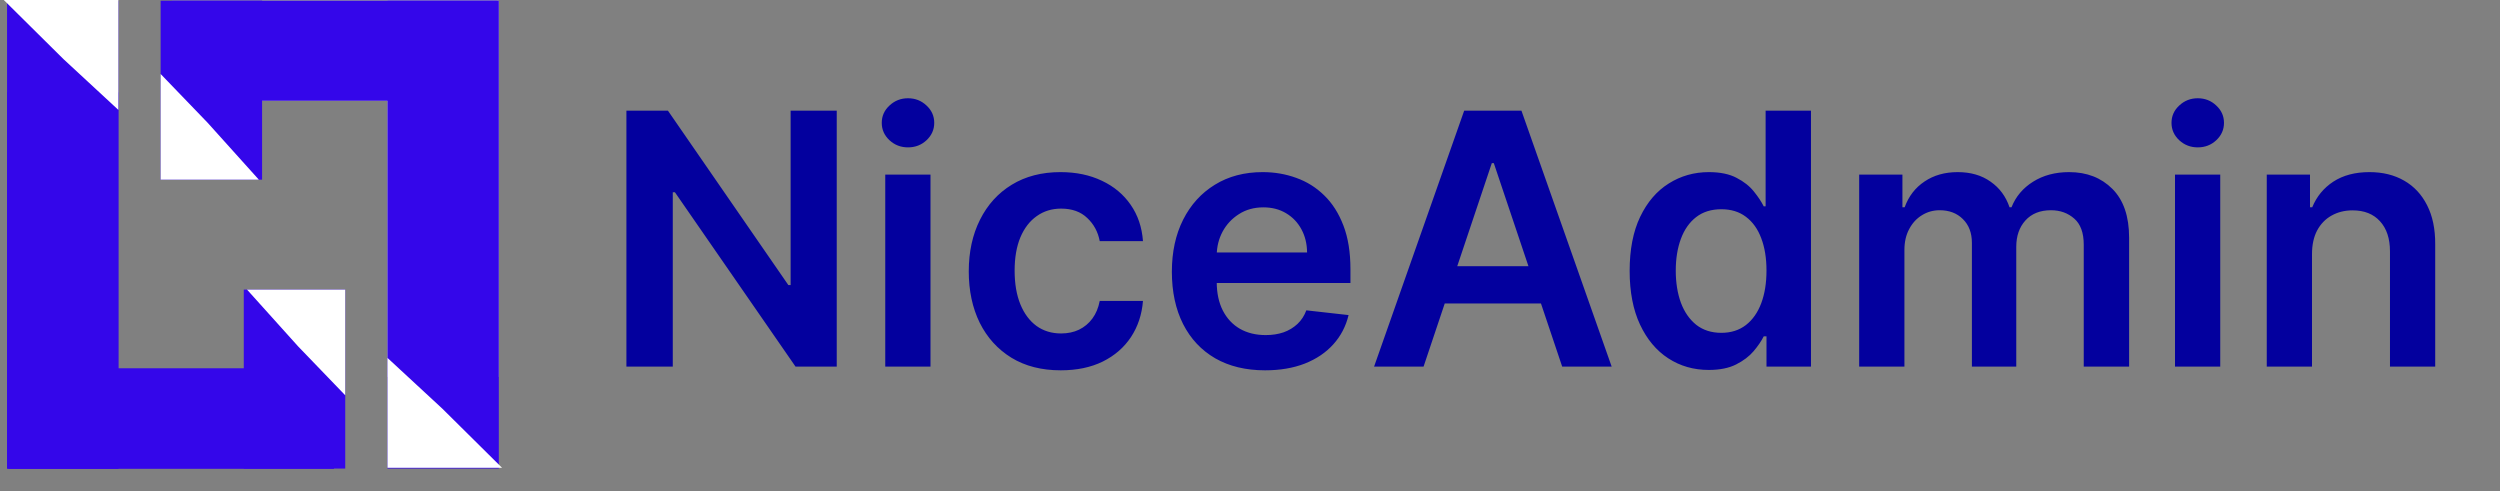<svg width="341" height="67" viewBox="0 0 341 67" fill="none" xmlns="http://www.w3.org/2000/svg">
<rect x="0" y="0" width="341" height="67" fill="#808080" stroke="none"/>
<rect x="0.961" y="12.594" width="15.184" height="51.318" fill="#3406EA"/>
<rect x="1.153" y="50.266" width="44.398" height="13.646" fill="#3406EA"/>
<rect x="0.961" y="0.096" width="15.184" height="63.811" fill="#3406EA"/>
<rect x="1.153" y="50.266" width="44.398" height="13.646" fill="#3406EA"/>
<path d="M0.517 -1.96189e-06H0L16.145 -4.89464e-06V14.992L8.662 8.067L0.517 -1.96189e-06Z" fill="white"/>
<rect x="33.251" y="39.502" width="13.838" height="24.41" fill="#3406EA"/>
<path d="M33.694 39.502H33.251L47.089 39.502L47.089 53.917L40.675 47.259L33.694 39.502Z" fill="white"/>
<rect x="68.038" y="51.414" width="15.184" height="51.318" transform="rotate(-180 68.038 51.414)" fill="#D9D9D9"/>
<rect x="67.846" y="13.742" width="44.398" height="13.646" transform="rotate(-180 67.846 13.742)" fill="#D9D9D9"/>
<rect x="68.038" y="63.907" width="15.184" height="63.811" transform="rotate(-180 68.038 63.907)" fill="#3406EA"/>
<rect x="67.846" y="13.742" width="44.398" height="13.646" transform="rotate(-180 67.846 13.742)" fill="#3406EA"/>
<path d="M68.483 63.811H69L52.855 63.811L52.855 48.819L60.338 55.743L68.483 63.811Z" fill="white"/>
<rect x="35.749" y="24.506" width="13.838" height="24.41" transform="rotate(-180 35.749 24.506)" fill="#3406EA"/>
<path d="M35.306 24.506H35.749L21.911 24.506L21.911 10.091L28.325 16.748L35.306 24.506Z" fill="white"/>
<path d="M114.131 15.091V50H108.506L92.057 26.222H91.767V50H85.443V15.091H91.102L107.534 38.886H107.841V15.091H114.131ZM120.749 50V23.818H126.919V50H120.749ZM123.851 20.102C122.874 20.102 122.033 19.778 121.328 19.131C120.624 18.472 120.271 17.682 120.271 16.761C120.271 15.829 120.624 15.04 121.328 14.392C122.033 13.733 122.874 13.403 123.851 13.403C124.839 13.403 125.68 13.733 126.374 14.392C127.078 15.04 127.43 15.829 127.43 16.761C127.43 17.682 127.078 18.472 126.374 19.131C125.68 19.778 124.839 20.102 123.851 20.102ZM144.685 50.511C142.071 50.511 139.827 49.938 137.952 48.79C136.088 47.642 134.651 46.057 133.639 44.034C132.639 42 132.139 39.659 132.139 37.011C132.139 34.352 132.651 32.006 133.673 29.972C134.696 27.926 136.139 26.335 138.003 25.199C139.878 24.051 142.094 23.477 144.651 23.477C146.776 23.477 148.656 23.869 150.293 24.653C151.94 25.426 153.253 26.523 154.23 27.943C155.207 29.352 155.764 31 155.901 32.886H150.003C149.764 31.625 149.196 30.574 148.298 29.733C147.412 28.881 146.224 28.454 144.736 28.454C143.474 28.454 142.366 28.796 141.412 29.477C140.457 30.148 139.713 31.114 139.179 32.375C138.656 33.636 138.395 35.148 138.395 36.909C138.395 38.693 138.656 40.227 139.179 41.511C139.702 42.784 140.435 43.767 141.378 44.46C142.332 45.142 143.452 45.483 144.736 45.483C145.645 45.483 146.457 45.312 147.173 44.972C147.901 44.619 148.509 44.114 148.997 43.455C149.486 42.795 149.821 41.994 150.003 41.051H155.901C155.753 42.903 155.207 44.545 154.264 45.977C153.321 47.398 152.037 48.511 150.412 49.318C148.787 50.114 146.878 50.511 144.685 50.511ZM172.558 50.511C169.933 50.511 167.666 49.966 165.757 48.875C163.859 47.773 162.399 46.216 161.376 44.205C160.354 42.182 159.842 39.801 159.842 37.062C159.842 34.369 160.354 32.006 161.376 29.972C162.411 27.926 163.854 26.335 165.706 25.199C167.558 24.051 169.734 23.477 172.234 23.477C173.848 23.477 175.371 23.739 176.803 24.261C178.246 24.773 179.518 25.568 180.621 26.648C181.734 27.727 182.609 29.102 183.246 30.773C183.882 32.432 184.2 34.409 184.2 36.705V38.597H162.74V34.438H178.286C178.274 33.256 178.018 32.205 177.518 31.284C177.018 30.352 176.32 29.619 175.422 29.085C174.536 28.551 173.501 28.284 172.32 28.284C171.058 28.284 169.95 28.591 168.996 29.204C168.041 29.807 167.297 30.602 166.763 31.591C166.24 32.568 165.973 33.642 165.962 34.812V38.443C165.962 39.966 166.24 41.273 166.797 42.364C167.354 43.443 168.132 44.273 169.132 44.852C170.132 45.42 171.303 45.705 172.643 45.705C173.541 45.705 174.354 45.58 175.081 45.33C175.808 45.068 176.439 44.688 176.973 44.188C177.507 43.688 177.911 43.068 178.183 42.33L183.945 42.977C183.581 44.5 182.888 45.83 181.865 46.966C180.854 48.091 179.558 48.966 177.979 49.591C176.399 50.205 174.592 50.511 172.558 50.511ZM194.176 50H187.426L199.716 15.091H207.523L219.83 50H213.08L203.756 22.25H203.483L194.176 50ZM194.398 36.312H212.807V41.392H194.398V36.312ZM233.074 50.46C231.017 50.46 229.176 49.932 227.551 48.875C225.926 47.818 224.642 46.284 223.699 44.273C222.756 42.261 222.284 39.818 222.284 36.943C222.284 34.034 222.761 31.579 223.716 29.579C224.682 27.568 225.983 26.051 227.619 25.028C229.256 23.994 231.08 23.477 233.091 23.477C234.625 23.477 235.886 23.739 236.875 24.261C237.864 24.773 238.648 25.392 239.227 26.119C239.807 26.835 240.256 27.511 240.574 28.148H240.83V15.091H247.017V50H240.949V45.875H240.574C240.256 46.511 239.795 47.188 239.193 47.903C238.591 48.608 237.795 49.21 236.807 49.71C235.818 50.21 234.574 50.46 233.074 50.46ZM234.795 45.398C236.102 45.398 237.216 45.045 238.136 44.341C239.057 43.625 239.756 42.631 240.233 41.358C240.71 40.085 240.949 38.602 240.949 36.909C240.949 35.216 240.71 33.744 240.233 32.494C239.767 31.244 239.074 30.273 238.153 29.579C237.244 28.886 236.125 28.54 234.795 28.54C233.42 28.54 232.273 28.898 231.352 29.614C230.432 30.329 229.739 31.318 229.273 32.58C228.807 33.841 228.574 35.284 228.574 36.909C228.574 38.545 228.807 40.006 229.273 41.29C229.75 42.562 230.449 43.568 231.369 44.307C232.301 45.034 233.443 45.398 234.795 45.398ZM253.592 50V23.818H259.49V28.267H259.797C260.342 26.767 261.246 25.597 262.507 24.756C263.768 23.903 265.274 23.477 267.024 23.477C268.797 23.477 270.291 23.909 271.507 24.773C272.734 25.625 273.598 26.79 274.098 28.267H274.371C274.95 26.812 275.928 25.653 277.303 24.79C278.689 23.915 280.331 23.477 282.229 23.477C284.638 23.477 286.604 24.239 288.126 25.761C289.649 27.284 290.411 29.506 290.411 32.426V50H284.223V33.381C284.223 31.756 283.791 30.568 282.928 29.818C282.064 29.057 281.007 28.676 279.757 28.676C278.268 28.676 277.104 29.142 276.263 30.074C275.433 30.994 275.018 32.193 275.018 33.67V50H268.967V33.125C268.967 31.773 268.558 30.693 267.74 29.886C266.933 29.079 265.876 28.676 264.57 28.676C263.683 28.676 262.876 28.903 262.149 29.358C261.422 29.801 260.842 30.432 260.411 31.25C259.979 32.057 259.763 33 259.763 34.08V50H253.592ZM296.67 50V23.818H302.841V50H296.67ZM299.773 20.102C298.795 20.102 297.955 19.778 297.25 19.131C296.545 18.472 296.193 17.682 296.193 16.761C296.193 15.829 296.545 15.04 297.25 14.392C297.955 13.733 298.795 13.403 299.773 13.403C300.761 13.403 301.602 13.733 302.295 14.392C303 15.04 303.352 15.829 303.352 16.761C303.352 17.682 303 18.472 302.295 19.131C301.602 19.778 300.761 20.102 299.773 20.102ZM315.357 34.659V50H309.186V23.818H315.084V28.267H315.391C315.993 26.801 316.953 25.636 318.271 24.773C319.601 23.909 321.243 23.477 323.197 23.477C325.004 23.477 326.578 23.864 327.919 24.636C329.271 25.409 330.317 26.528 331.055 27.994C331.805 29.46 332.175 31.239 332.163 33.33V50H325.993V34.284C325.993 32.534 325.538 31.165 324.629 30.176C323.732 29.188 322.487 28.693 320.896 28.693C319.817 28.693 318.857 28.932 318.016 29.409C317.186 29.875 316.533 30.551 316.055 31.438C315.589 32.324 315.357 33.398 315.357 34.659Z" fill="#03009E"/>
</svg>
